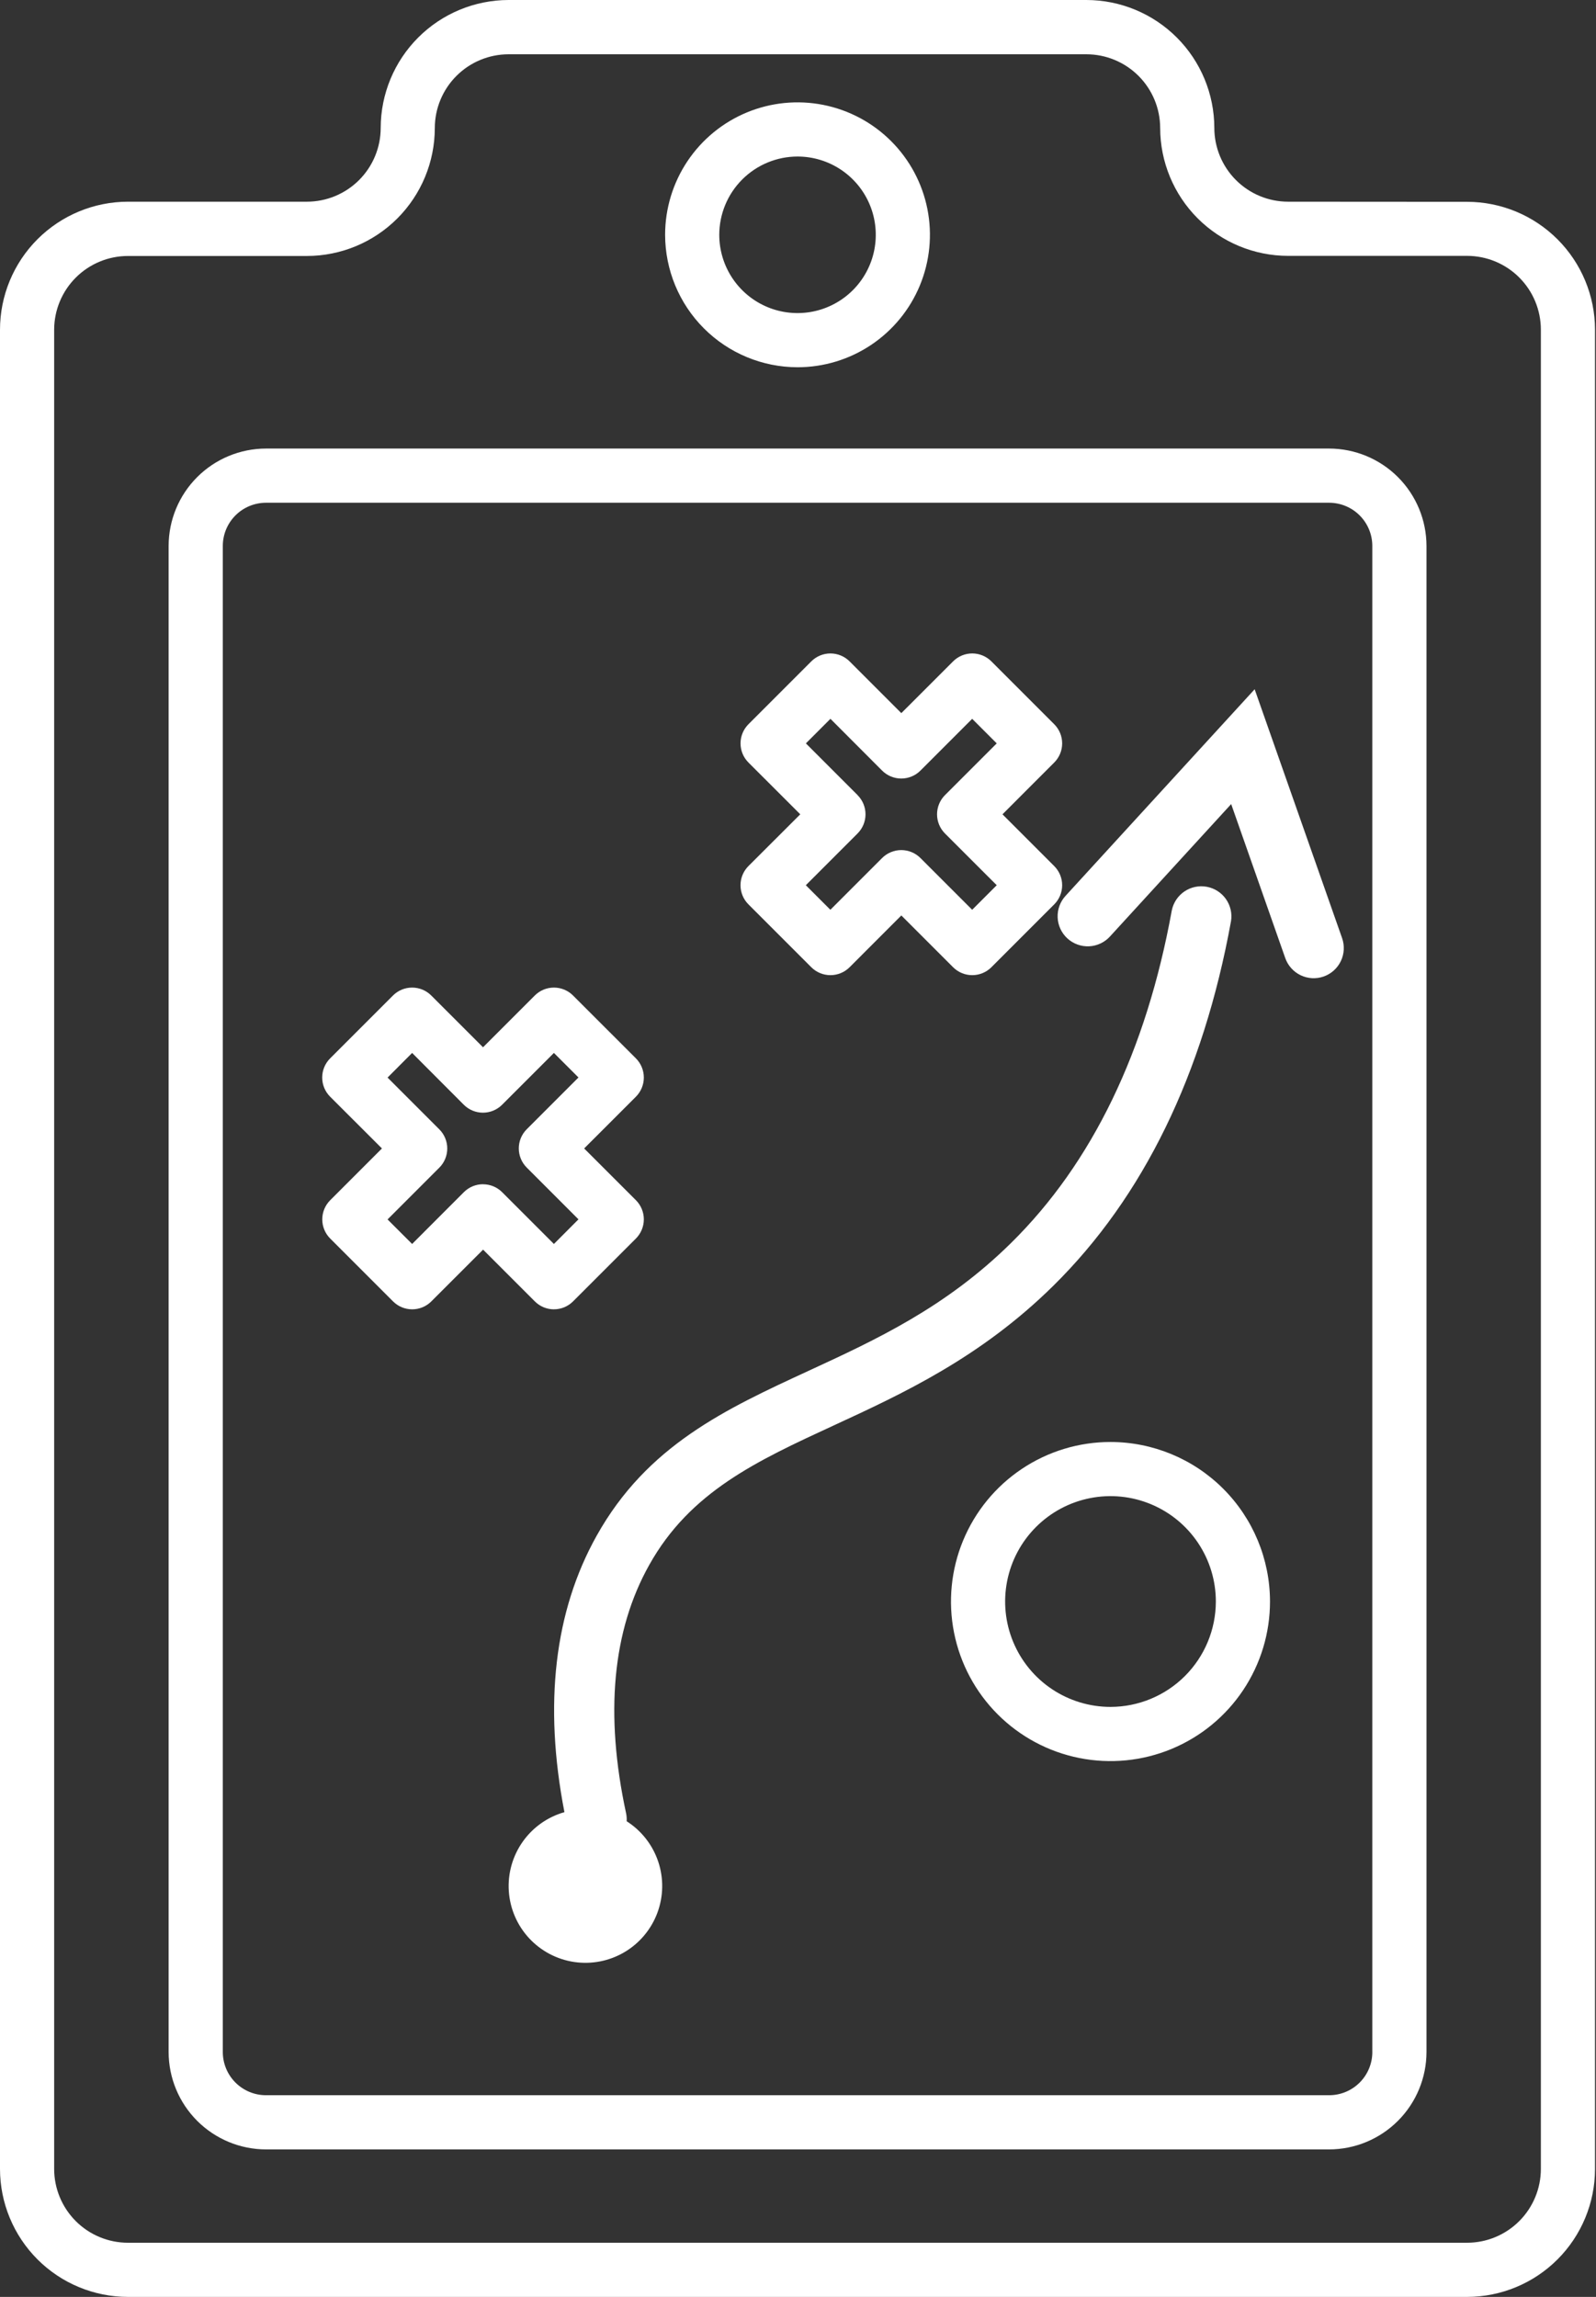 <svg width="702" height="1010" viewBox="0 0 702 1010" fill="none" xmlns="http://www.w3.org/2000/svg">
<rect x="0" y="0" width="702" height="1010" fill="#333333" stroke="none"/>
<g clip-path="url(#clip0_3_2)">
<path d="M350.79 68.83C357.598 68.83 364.252 70.849 369.913 74.631C375.573 78.413 379.985 83.789 382.59 90.078C385.195 96.368 385.877 103.288 384.549 109.965C383.221 116.642 379.942 122.775 375.129 127.589C370.315 132.402 364.182 135.681 357.505 137.009C350.828 138.337 343.908 137.655 337.618 135.05C331.329 132.445 325.953 128.033 322.171 122.373C318.389 116.712 316.37 110.058 316.37 103.25C316.381 94.124 320.01 85.376 326.463 78.923C332.916 72.47 341.665 68.841 350.79 68.83V68.83ZM350.79 161.49C362.309 161.49 373.569 158.074 383.146 151.675C392.724 145.275 400.189 136.179 404.597 125.537C409.005 114.896 410.158 103.185 407.911 91.888C405.664 80.591 400.117 70.213 391.972 62.068C383.827 53.923 373.45 48.376 362.152 46.129C350.855 43.882 339.145 45.035 328.503 49.443C317.861 53.851 308.765 61.316 302.365 70.894C295.966 80.471 292.55 91.731 292.55 103.25C292.569 118.691 298.711 133.493 309.629 144.411C320.547 155.33 335.35 161.471 350.79 161.49V161.49Z" fill="white"/>
<path d="M603.62 902.31C603.62 907.349 601.618 912.182 598.055 915.745C594.492 919.308 589.659 921.31 584.62 921.31H117C111.961 921.31 107.128 919.308 103.565 915.745C100.002 912.182 98 907.349 98 902.31V240.07C98 235.031 100.002 230.198 103.565 226.635C107.128 223.072 111.961 221.07 117 221.07H584.61C589.649 221.07 594.482 223.072 598.045 226.635C601.608 230.198 603.61 235.031 603.61 240.07V902.31H603.62ZM584.62 197.24H117C105.644 197.251 94.756 201.766 86.726 209.796C78.696 217.826 74.181 228.714 74.17 240.07V902.31C74.183 913.665 78.7 924.551 86.729 932.581C94.758 940.61 105.645 945.127 117 945.14H584.61C595.965 945.127 606.851 940.61 614.881 932.581C622.91 924.551 627.427 913.665 627.44 902.31V240.07C627.429 228.714 622.914 217.826 614.884 209.796C606.854 201.766 595.966 197.251 584.61 197.24H584.62Z" fill="white"/>
<path d="M677.75 145V953.74C677.742 962.339 674.323 970.585 668.243 976.666C662.163 982.748 653.919 986.169 645.32 986.18H56.25C47.651 986.169 39.407 982.748 33.327 976.666C27.247 970.585 23.828 962.339 23.82 953.74V145C23.828 136.401 27.247 128.155 33.327 122.074C39.407 115.992 47.651 112.571 56.25 112.56H135C149.913 112.541 164.209 106.609 174.754 96.064C185.299 85.519 191.231 71.223 191.25 56.31C191.258 47.709 194.678 39.462 200.76 33.38C206.842 27.298 215.089 23.878 223.69 23.87H477.86C486.453 23.878 494.692 27.291 500.772 33.362C506.853 39.434 510.279 47.667 510.3 56.26C510.319 71.173 516.251 85.469 526.796 96.014C537.341 106.559 551.637 112.491 566.55 112.51H645.32C653.928 112.521 662.18 115.949 668.261 122.041C674.342 128.134 677.755 136.392 677.75 145V145ZM566.55 88.69C557.952 88.679 549.71 85.259 543.63 79.18C537.551 73.1 534.131 64.858 534.12 56.26C534.101 41.345 528.168 27.045 517.621 16.499C507.075 5.952 492.775 0.019 477.86 0H223.71C208.795 0.019 194.495 5.952 183.949 16.499C173.402 27.045 167.469 41.345 167.45 56.26C167.439 64.861 164.017 73.107 157.933 79.187C151.849 85.267 143.601 88.685 135 88.69H56.25C41.327 88.709 27.021 94.649 16.474 105.207C5.928 115.765 0.003 130.077 0 145L0 953.74C0.016 968.654 5.947 982.954 16.492 993.501C27.037 1004.05 41.336 1009.98 56.25 1010H645.32C660.234 1009.98 674.533 1004.05 685.078 993.501C695.623 982.954 701.554 968.654 701.57 953.74V145C701.554 130.086 695.623 115.786 685.078 105.239C674.533 94.692 660.234 88.758 645.32 88.74L566.55 88.69Z" fill="white"/>
<path d="M212.46 520.73C210.894 520.727 209.343 521.035 207.897 521.633C206.45 522.232 205.136 523.111 204.03 524.22L181.27 547L170.47 536.21L193.24 513.44C195.473 511.207 196.727 508.178 196.727 505.02C196.727 501.862 195.473 498.833 193.24 496.6L170.47 473.83L181.27 463L204 485.78C205.106 486.887 206.419 487.765 207.865 488.364C209.311 488.963 210.86 489.272 212.425 489.272C213.99 489.272 215.539 488.963 216.985 488.364C218.431 487.765 219.744 486.887 220.85 485.78L243.64 463L254.44 473.79L231.68 496.56C230.573 497.665 229.695 498.978 229.096 500.423C228.497 501.867 228.189 503.416 228.189 504.98C228.189 506.544 228.497 508.093 229.096 509.537C229.695 510.982 230.573 512.295 231.68 513.4L254.44 536.17L243.64 547L220.88 524.24C219.776 523.132 218.463 522.254 217.018 521.655C215.573 521.056 214.024 520.748 212.46 520.75V520.73ZM243.64 575.73C245.204 575.733 246.754 575.427 248.199 574.828C249.645 574.229 250.957 573.349 252.06 572.24L279.71 544.6C281.938 542.362 283.189 539.333 283.189 536.175C283.189 533.017 281.938 529.988 279.71 527.75L256.94 505L279.71 482.24C281.938 480.002 283.189 476.973 283.189 473.815C283.189 470.657 281.938 467.628 279.71 465.39L252.06 437.75C250.955 436.643 249.642 435.765 248.197 435.166C246.753 434.567 245.204 434.259 243.64 434.259C242.076 434.259 240.527 434.567 239.083 435.166C237.638 435.765 236.325 436.643 235.22 437.75L212.46 460.51L189.69 437.75C188.585 436.643 187.272 435.765 185.827 435.166C184.383 434.567 182.834 434.259 181.27 434.259C179.706 434.259 178.157 434.567 176.713 435.166C175.268 435.765 173.955 436.643 172.85 437.75L145.21 465.39C144.103 466.496 143.225 467.809 142.626 469.255C142.027 470.701 141.718 472.25 141.718 473.815C141.718 475.38 142.027 476.929 142.626 478.375C143.225 479.821 144.103 481.134 145.21 482.24L168 505L145.24 527.76C144.133 528.866 143.255 530.179 142.656 531.625C142.057 533.071 141.748 534.62 141.748 536.185C141.748 537.75 142.057 539.299 142.656 540.745C143.255 542.191 144.133 543.504 145.24 544.61L172.88 572.25C175.113 574.483 178.142 575.737 181.3 575.737C184.458 575.737 187.487 574.483 189.72 572.25L212.49 549.49L235.25 572.25C236.354 573.358 237.666 574.237 239.111 574.836C240.556 575.435 242.106 575.742 243.67 575.74L243.64 575.73Z" fill="white"/>
<path d="M377.23 349.64L354.47 326.88L365.27 316.08L388 338.85C390.235 341.083 393.265 342.338 396.425 342.338C399.585 342.338 402.615 341.083 404.85 338.85L427.61 316.08L438.41 326.88L415.64 349.64C413.412 351.878 412.161 354.907 412.161 358.065C412.161 361.223 413.412 364.252 415.64 366.49L438.41 389.25L427.61 400.05L404.85 377.29C403.744 376.183 402.431 375.305 400.985 374.706C399.539 374.107 397.99 373.798 396.425 373.798C394.86 373.798 393.311 374.107 391.865 374.706C390.419 375.305 389.106 376.183 388 377.29L365.24 400.05L354.44 389.25L377.2 366.49C378.307 365.384 379.185 364.071 379.784 362.625C380.383 361.179 380.692 359.63 380.692 358.065C380.692 356.5 380.383 354.951 379.784 353.505C379.185 352.059 378.307 350.746 377.2 349.64H377.23ZM352 358.07L329.2 380.83C326.967 383.063 325.713 386.092 325.713 389.25C325.713 392.408 326.967 395.437 329.2 397.67L356.85 425.32C359.086 427.548 362.114 428.798 365.27 428.798C368.426 428.798 371.454 427.548 373.69 425.32L396.45 402.55L419.22 425.32C421.456 427.548 424.484 428.798 427.64 428.798C430.796 428.798 433.824 427.548 436.06 425.32L463.7 397.67C464.807 396.565 465.685 395.252 466.284 393.807C466.883 392.363 467.191 390.814 467.191 389.25C467.191 387.686 466.883 386.137 466.284 384.693C465.685 383.248 464.807 381.935 463.7 380.83L440.94 358.07L463.7 335.3C464.807 334.195 465.685 332.882 466.284 331.437C466.883 329.993 467.191 328.444 467.191 326.88C467.191 325.316 466.883 323.767 466.284 322.323C465.685 320.878 464.807 319.565 463.7 318.46L436.06 290.82C434.955 289.713 433.642 288.835 432.197 288.236C430.753 287.637 429.204 287.329 427.64 287.329C426.076 287.329 424.527 287.637 423.082 288.236C421.638 288.835 420.325 289.713 419.22 290.82L396.45 313.58L373.69 290.82C371.457 288.587 368.428 287.333 365.27 287.333C362.112 287.333 359.083 288.587 356.85 290.82L329.21 318.46C326.977 320.693 325.723 323.722 325.723 326.88C325.723 330.038 326.977 333.067 329.21 335.3L352 358.07Z" fill="white"/>
<path d="M488.45 750.56C479.285 750.56 470.326 747.842 462.705 742.75C455.084 737.658 449.145 730.421 445.637 721.954C442.13 713.486 441.212 704.169 443 695.18C444.789 686.19 449.202 677.933 455.683 671.453C462.164 664.972 470.421 660.558 479.41 658.77C488.399 656.982 497.716 657.9 506.184 661.407C514.651 664.915 521.888 670.854 526.98 678.475C532.072 686.095 534.79 695.055 534.79 704.22C534.777 716.506 529.89 728.285 521.203 736.973C512.515 745.66 500.736 750.547 488.45 750.56V750.56ZM488.45 634.07C474.573 634.07 461.008 638.185 449.47 645.895C437.932 653.604 428.94 664.563 423.63 677.383C418.32 690.204 416.931 704.311 419.639 717.921C422.347 731.531 429.03 744.033 438.843 753.844C448.656 763.656 461.158 770.337 474.769 773.043C488.379 775.749 502.486 774.358 515.306 769.047C528.126 763.735 539.083 754.741 546.791 743.202C554.499 731.662 558.612 718.097 558.61 704.22C558.589 685.62 551.19 667.788 538.037 654.636C524.883 641.485 507.05 634.089 488.45 634.07V634.07Z" fill="white"/>
<path d="M541.45 405.15C542.028 401.717 541.231 398.194 539.231 395.345C537.231 392.495 534.189 390.548 530.764 389.925C527.339 389.301 523.806 390.052 520.931 392.015C518.055 393.977 516.068 396.993 515.4 400.41C504.15 462.22 480.4 511.41 444.74 546.54C415.94 574.95 385.31 589.09 355.69 602.76C319.18 619.61 284.69 635.53 262.46 675.25C243.84 708.51 239.08 749.39 248.26 796.84C240.827 798.954 234.344 803.553 229.893 809.869C225.441 816.186 223.291 823.838 223.8 831.549C224.31 839.26 227.449 846.563 232.693 852.239C237.937 857.915 244.969 861.62 252.615 862.737C260.262 863.855 268.06 862.315 274.708 858.377C281.357 854.438 286.454 848.339 289.148 841.096C291.842 833.853 291.971 825.906 289.513 818.579C287.054 811.253 282.158 804.992 275.64 800.84C275.714 799.64 275.623 798.435 275.37 797.26C265.97 753.72 269.37 717.01 285.56 688.15C303.56 655.92 332.88 642.41 366.79 626.76C397 612.82 431.23 597.01 463.33 565.35C502.93 526.29 529.21 472.35 541.45 405.11V405.15Z" fill="white"/>
<path d="M551.86 303.08L468.76 393.84C467.565 395.119 466.635 396.622 466.024 398.262C465.414 399.902 465.134 401.647 465.203 403.396C465.271 405.145 465.685 406.863 466.421 408.451C467.157 410.039 468.201 411.465 469.492 412.647C470.783 413.828 472.295 414.743 473.942 415.336C475.588 415.93 477.336 416.191 479.084 416.105C480.832 416.019 482.546 415.587 484.126 414.834C485.706 414.082 487.122 413.023 488.29 411.72L541.53 353.57L565.32 421.28C566.483 424.595 568.915 427.313 572.082 428.835C575.248 430.356 578.89 430.558 582.205 429.395C585.52 428.232 588.238 425.8 589.76 422.633C591.281 419.467 591.483 415.825 590.32 412.51L551.86 303.08Z" fill="white"/>
</g>
<defs>
<clipPath id="clip0_3_2">
<rect width="701.57" height="1010" fill="white"/>
</clipPath>
</defs>
</svg>
